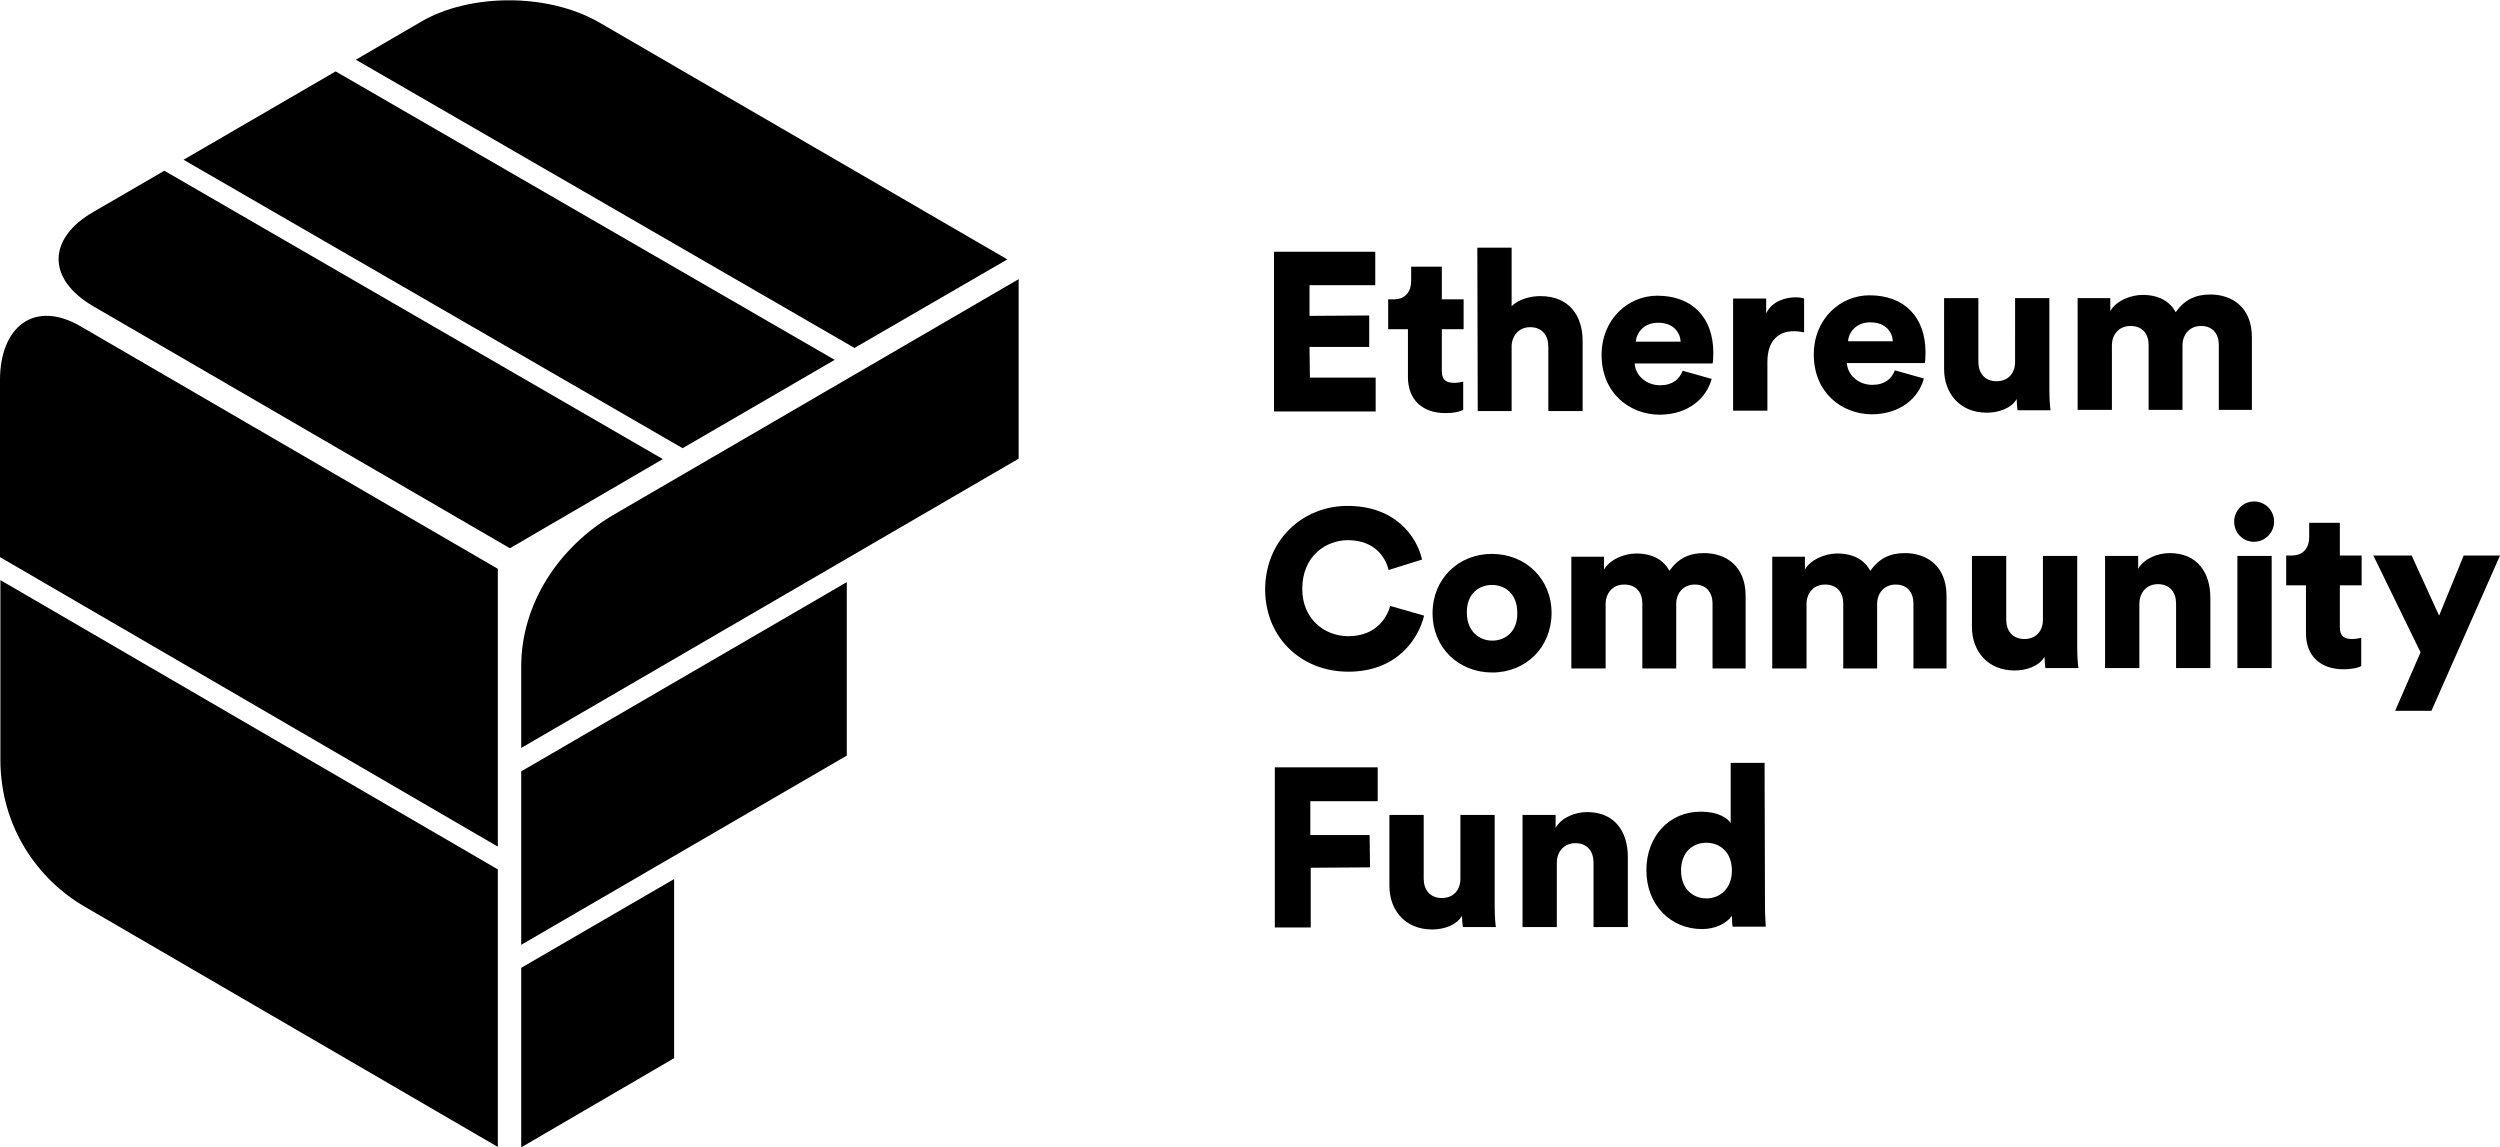<svg width="6197" height="2844" viewBox="0 0 6197 2844" fill="none" xmlns="http://www.w3.org/2000/svg"><path fill="#000" fill-opacity="0" d="M0 .747h6197v2843.25H0z"/><path fill="#000" fill-opacity="0" d="M0 .747h2525v2843.25H0z"/><path d="M406 424L232 525c-115 66-116 167-1 234l1033 600 379-221L407 423l-1 1zm1713 438l378-219L1486 56c-132-76-324-70-439-4l-165 96 1237 715v-1zm-427 249l377-219L832 177 455 396l1237 715zm-458 987v-688L200 809C85 742 0 810 0 942v439l1233 717h1zM1 1438v445c0 169 95 299 210 365l1023 595v-688L1 1438zm2524-301V692l-1004 584c-135 79-229 220-229 376v202l1233-717zm-426 736v-430l-807 469v430l807-469zm-807 526v445l379-221v-444l-379 220z" fill="#000"/><path fill="#000" fill-opacity="0" d="M3136 614h3061v1690H3136z"/><path d="M3158 1020V624h251v83h-163v76l148-1v78h-148l1 76h163v84h-252zm416-278h54v74h-54v104c0 23 12 29 31 29 9 0 17-2 22-3v70c-3 2-17 8-44 8-58 0-93-34-93-89V816h-49v-74h14c29 0 43-20 43-45v-36h76v81zm174 277h-85l-1-405h85v145c17-17 46-25 71-25 73 0 105 50 105 111v174h-85V859c0-27-15-48-45-48-27 0-44 19-46 45v163h1zm495-80c-13 48-57 88-128 89-77 0-145-55-145-148 0-89 66-147 138-147 86 0 139 53 139 142 0 12-1 25-2 26h-193c2 31 30 54 63 54 31 0 48-15 56-36l71 20h1zm-77-92c-1-21-16-47-56-47-36 0-54 26-55 47h111zm307-23c-10-2-18-3-27-3-34 0-65 20-65 76v121h-85V740h82v37c14-31 50-40 72-40 8 0 17 1 22 3v84h1zm296 114c-13 48-57 88-128 89-77 0-145-55-145-148 0-89 66-147 138-147 86 0 139 53 139 142 0 12-1 25-2 26h-193c2 31 30 54 63 54 31 0 48-15 56-36l71 20h1zm-77-92c-1-21-16-47-56-47-36 0-54 26-55 47h111zm307 143c-14 24-46 34-74 34-68 0-106-49-106-108V739h85v158c0 27 15 48 45 48 29 0 46-20 46-48V739h85v228c0 25 2 45 3 50h-82c-1-5-2-21-2-28zm151 28V739h81v32c14-25 50-40 80-40 40 0 68 16 82 43 22-31 49-44 86-44 53 0 103 31 103 106v180h-82V855c0-26-14-47-44-47s-46 23-46 48v160h-84V855c0-26-14-47-45-47-30 0-46 23-46 48v160h-85v1zm-2014 445c0-124 94-208 204-208 119 0 172 76 185 133l-83 26c-6-27-31-74-101-74-53 0-113 38-113 121 0 74 55 117 114 117 69 0 96-46 104-75l84 24c-13 55-65 139-188 139-114 0-206-82-206-205v2zm710 57c0 86-64 148-147 148s-148-61-148-147 65-147 147-147c83 0 148 61 148 147v-1zm-85 0c0-47-30-69-63-69-32 0-63 22-62 69 0 46 31 69 63 69s63-22 62-69zm134 139v-278h81v32c14-25 50-40 80-40 40 0 68 16 82 43 22-31 49-44 86-44 53 0 103 31 103 106v180h-82v-161c0-26-14-47-44-47s-46 23-46 48v160h-84v-161c0-26-14-47-45-47-30 0-46 23-46 48v160h-85v1zm498 0v-278h81v32c14-25 50-40 80-40 40 0 68 16 82 43 22-31 49-44 86-44 53 0 103 31 103 106v180h-82v-161c0-26-14-47-44-47s-46 23-46 48v160h-84v-161c0-26-14-47-45-47-30 0-46 23-46 48v160h-85v1zm675-30c-14 24-46 34-74 34-68 0-106-49-106-108v-176h85v158c0 27 15 48 45 48 29 0 46-20 46-48v-158h85v228c0 25 2 45 3 50h-82c-1-5-2-21-2-28zm235 28h-85v-278h82v32c15-26 49-39 78-39 70 0 101 50 101 111v174h-85v-160c0-27-15-48-45-48-28 0-46 21-46 49v159zm284-413c28 0 50 22 50 50 0 27-22 50-50 50-27 0-49-22-49-50 0-27 22-50 49-50zm-41 413v-278h85v278h-85zm254-279h54v74h-54v104c0 23 12 29 31 29 9 0 17-2 22-3v70c-3 2-17 8-44 8-58 0-93-34-93-89v-119h-49v-74h14c29 0 43-20 43-45v-36h76v81zm137 385l63-145-117-240h95l68 149 61-149h90l-170 385h-90zm-2777 537v-397h255v84h-167v84h147l1 80-147 1v148h-89zm464-29c-14 24-46 34-74 34-68 0-106-49-106-108v-176h85v158c0 27 15 48 45 48 29 0 46-20 46-48v-158h85v228c0 25 2 45 3 50h-82c-1-5-2-21-2-28zm235 28h-85v-278h82v32c15-26 49-39 78-39 70 0 101 50 101 111v174h-85v-160c0-27-15-48-45-48-28 0-46 21-46 49v159zm516-51c0 25 2 44 2 50h-82c-1-3-2-16-2-27-13 19-41 33-74 33-78 0-138-60-138-146 0-83 56-145 134-145 48 0 68 18 75 28v-149h84l1 355v1zm-145-20c33 0 63-24 63-69 0-46-30-69-63-69s-63 22-63 69c0 46 30 69 63 69z" fill="#000"/></svg>